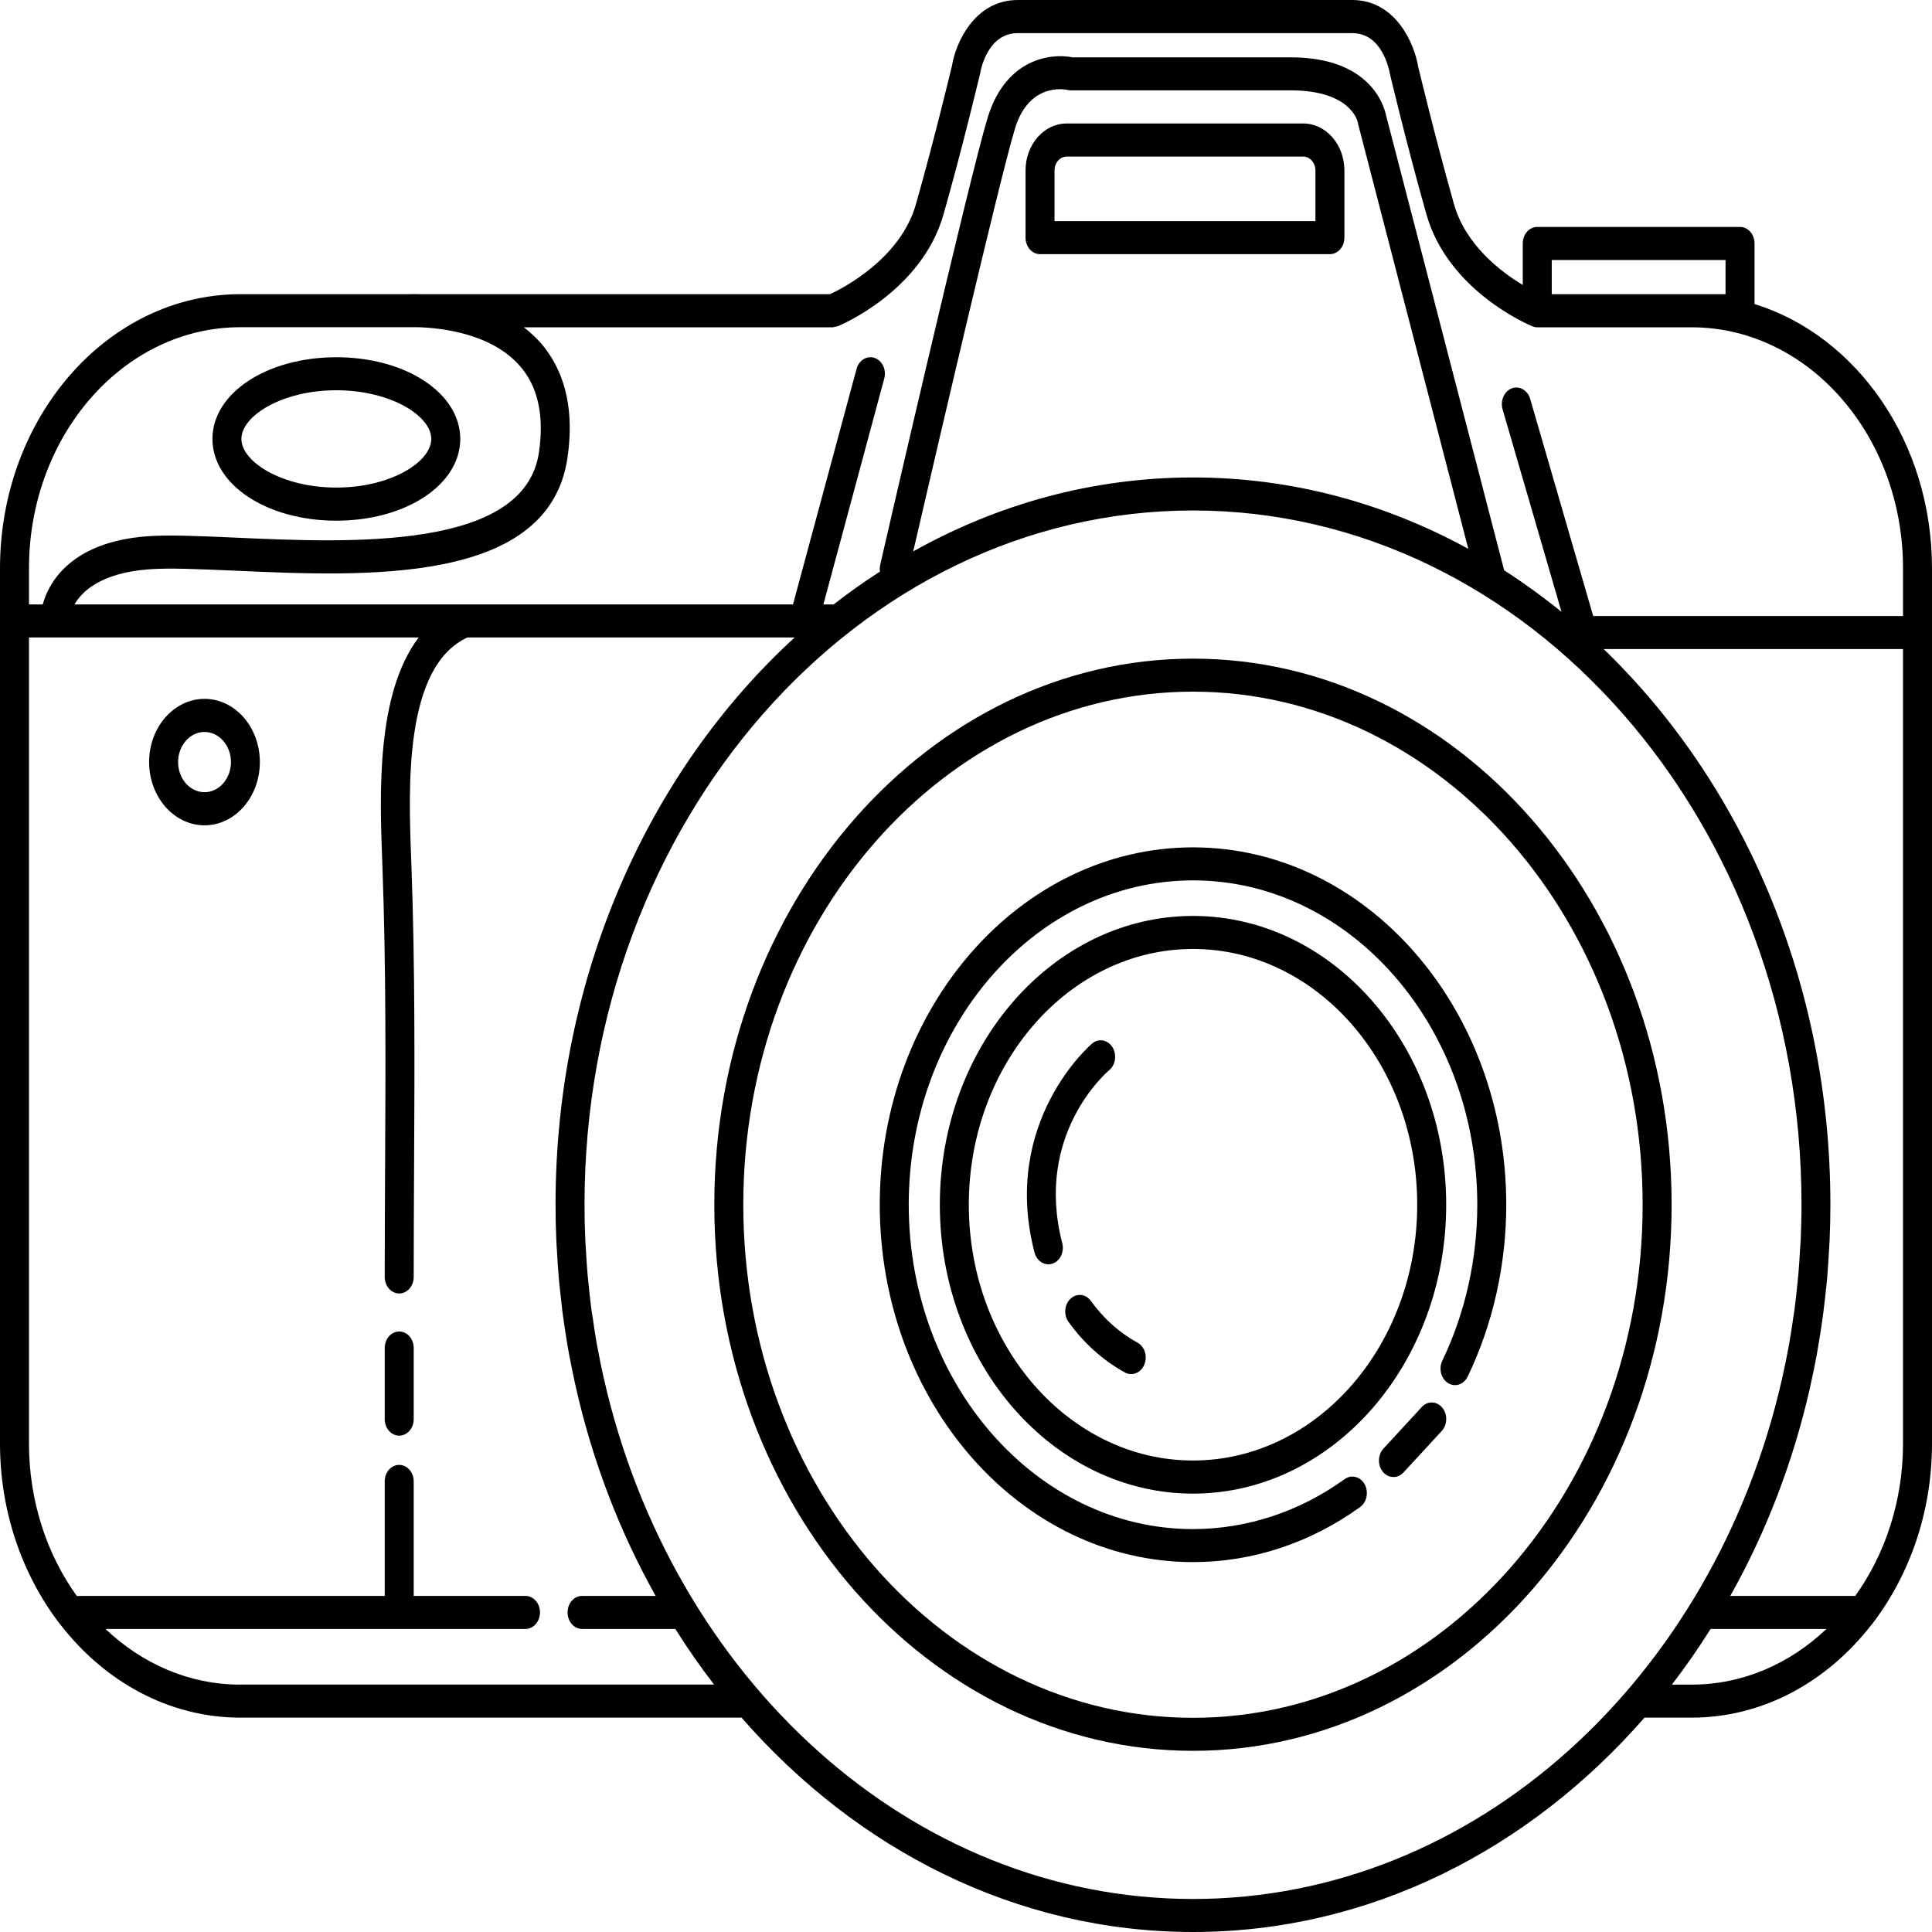 <svg width="22" height="22" color="#444" viewBox="0 0 22 22" fill="" xmlns="http://www.w3.org/2000/svg">
<path d="M19.979 3.462V2.772C19.979 2.668 19.905 2.584 19.814 2.584H17.505C17.414 2.584 17.34 2.668 17.34 2.772V3.245C17.086 3.092 16.688 2.788 16.557 2.325C16.337 1.549 16.15 0.761 16.149 0.761C16.107 0.498 15.894 0 15.397 0H11.59C11.093 0 10.88 0.498 10.841 0.746C10.839 0.754 10.651 1.545 10.43 2.325C10.252 2.953 9.584 3.289 9.451 3.35H4.785C4.711 3.348 4.663 3.349 4.649 3.35H2.737C1.228 3.35 0 4.75 0 6.472V16.437C0 17.216 0.254 17.928 0.669 18.476C0.676 18.485 0.682 18.494 0.689 18.501C1.191 19.148 1.922 19.559 2.737 19.559H8.444C9.759 21.066 11.578 22 13.585 22C15.592 22 17.411 21.066 18.726 19.559H19.263C20.078 19.559 20.808 19.149 21.31 18.502C21.319 18.494 21.326 18.484 21.333 18.474C21.747 17.926 22 17.215 22 16.437V6.472C22 5.033 21.141 3.822 19.979 3.462ZM17.67 2.961H19.649V3.35H19.263H17.67V2.961ZM2.736 3.726H4.76C5.002 3.733 5.628 3.789 5.954 4.208C6.133 4.438 6.195 4.756 6.137 5.152C5.974 6.27 3.991 6.181 2.679 6.122C2.273 6.104 1.923 6.088 1.671 6.107C0.774 6.176 0.544 6.669 0.487 6.883H0.33V6.472C0.33 4.958 1.409 3.726 2.736 3.726ZM2.736 19.183C2.153 19.183 1.618 18.945 1.201 18.549H5.984C6.075 18.549 6.149 18.465 6.149 18.361C6.149 18.257 6.075 18.173 5.984 18.173H4.711V16.869C4.711 16.765 4.637 16.681 4.546 16.681C4.454 16.681 4.381 16.765 4.381 16.869V18.173H0.874C0.534 17.7 0.33 17.095 0.33 16.437V7.259H4.768C4.282 7.897 4.324 9.047 4.352 9.793L4.355 9.876C4.397 11.018 4.391 12.184 4.385 13.312C4.383 13.722 4.381 14.132 4.381 14.541C4.381 14.645 4.455 14.729 4.546 14.729C4.637 14.729 4.711 14.645 4.711 14.541C4.711 14.132 4.713 13.723 4.715 13.315C4.721 12.182 4.727 11.011 4.685 9.86L4.682 9.778C4.651 8.958 4.6 7.594 5.322 7.259H9.049C7.39 8.778 6.326 11.109 6.326 13.719C6.326 13.854 6.329 13.989 6.335 14.124C6.336 14.164 6.34 14.203 6.342 14.243C6.347 14.338 6.353 14.434 6.361 14.528C6.364 14.571 6.369 14.613 6.373 14.655C6.383 14.748 6.393 14.841 6.404 14.933C6.409 14.972 6.415 15.01 6.42 15.048C6.434 15.146 6.449 15.244 6.466 15.342C6.472 15.371 6.477 15.401 6.482 15.431C6.502 15.539 6.525 15.648 6.548 15.755C6.552 15.772 6.556 15.79 6.56 15.807C6.75 16.645 7.056 17.442 7.466 18.173H6.628C6.537 18.173 6.463 18.257 6.463 18.361C6.463 18.465 6.537 18.549 6.628 18.549H7.69C7.827 18.767 7.974 18.979 8.131 19.182H2.736V19.183ZM13.585 21.624C10.364 21.624 7.649 19.103 6.877 15.7C6.876 15.696 6.875 15.693 6.874 15.689C6.848 15.575 6.825 15.46 6.804 15.345C6.801 15.33 6.798 15.315 6.795 15.3C6.777 15.195 6.761 15.089 6.746 14.983C6.742 14.958 6.738 14.933 6.734 14.908C6.721 14.81 6.711 14.71 6.701 14.611C6.698 14.578 6.694 14.546 6.691 14.513C6.682 14.416 6.677 14.319 6.671 14.22C6.669 14.186 6.666 14.151 6.665 14.116C6.659 13.985 6.656 13.852 6.656 13.718C6.656 9.359 9.764 5.813 13.585 5.813C17.405 5.813 20.514 9.359 20.514 13.718C20.514 13.852 20.51 13.985 20.505 14.116C20.503 14.152 20.5 14.186 20.498 14.221C20.492 14.319 20.487 14.417 20.478 14.513C20.475 14.546 20.471 14.579 20.468 14.612C20.458 14.711 20.448 14.81 20.435 14.908C20.431 14.934 20.427 14.959 20.423 14.985C20.408 15.09 20.392 15.196 20.374 15.3C20.371 15.316 20.367 15.331 20.365 15.347C20.344 15.461 20.321 15.575 20.295 15.688C20.294 15.693 20.293 15.697 20.292 15.702C19.519 19.104 16.805 21.624 13.585 21.624ZM10.399 6.279C10.615 5.345 11.38 2.046 11.559 1.46C11.719 0.942 12.118 1.015 12.161 1.025C12.173 1.028 12.184 1.029 12.195 1.029H14.699C15.383 1.029 15.459 1.382 15.461 1.392C15.462 1.4 15.464 1.408 15.466 1.416L16.72 6.25C15.77 5.729 14.707 5.437 13.585 5.437C12.443 5.437 11.362 5.74 10.399 6.279ZM19.038 19.183C19.195 18.979 19.342 18.767 19.479 18.549H20.798C20.381 18.945 19.846 19.183 19.263 19.183H19.038ZM21.126 18.173H19.703C20.114 17.442 20.419 16.644 20.61 15.806C20.613 15.79 20.617 15.773 20.62 15.757C20.645 15.648 20.667 15.539 20.687 15.43C20.692 15.4 20.697 15.372 20.702 15.342C20.719 15.244 20.735 15.146 20.749 15.047C20.754 15.009 20.76 14.972 20.764 14.934C20.776 14.841 20.786 14.748 20.796 14.655C20.8 14.613 20.805 14.571 20.808 14.528C20.816 14.433 20.822 14.338 20.827 14.242C20.829 14.202 20.832 14.163 20.834 14.124C20.84 13.989 20.843 13.854 20.843 13.718C20.843 11.183 19.838 8.912 18.261 7.391H21.67V16.437C21.67 17.095 21.465 17.7 21.126 18.173ZM21.67 7.015H18.142L17.424 4.541C17.395 4.443 17.302 4.39 17.215 4.422C17.129 4.455 17.082 4.561 17.11 4.66L17.781 6.967C17.571 6.797 17.353 6.639 17.128 6.494L15.784 1.316C15.761 1.204 15.603 0.653 14.699 0.653H12.212C11.955 0.601 11.45 0.677 11.248 1.336C11.035 2.031 10.064 6.252 10.023 6.432C10.017 6.458 10.017 6.484 10.02 6.509C9.838 6.626 9.662 6.751 9.49 6.885C9.487 6.885 9.485 6.883 9.482 6.883H9.376L10.069 4.311C10.096 4.212 10.047 4.106 9.96 4.076C9.873 4.045 9.781 4.101 9.754 4.2L9.03 6.883H0.848C0.931 6.738 1.144 6.525 1.693 6.483C1.927 6.465 2.27 6.481 2.666 6.498C4.179 6.566 6.251 6.659 6.462 5.213C6.537 4.7 6.449 4.278 6.201 3.958C6.13 3.868 6.05 3.792 5.965 3.727H9.482C9.492 3.727 9.5 3.722 9.51 3.72C9.519 3.718 9.529 3.719 9.538 3.716C9.577 3.7 10.497 3.313 10.744 2.441C10.968 1.652 11.157 0.853 11.162 0.831C11.17 0.785 11.25 0.377 11.59 0.377H15.397C15.737 0.377 15.817 0.785 15.828 0.845C15.83 0.853 16.019 1.652 16.243 2.441C16.49 3.313 17.41 3.699 17.449 3.716C17.468 3.723 17.487 3.727 17.505 3.727H19.263C20.59 3.727 21.67 4.958 21.67 6.472V7.015H21.67Z" fill="black"/>
<path d="M13.585 7.5C10.579 7.5 8.134 10.289 8.134 13.718C8.134 17.148 10.579 19.937 13.585 19.937C16.59 19.937 19.035 17.148 19.035 13.718C19.035 10.29 16.59 7.5 13.585 7.5ZM13.585 19.561C10.761 19.561 8.464 16.94 8.464 13.718C8.464 10.497 10.761 7.876 13.585 7.876C16.408 7.876 18.705 10.497 18.705 13.718C18.705 16.94 16.408 19.561 13.585 19.561Z" fill="black"/>
<path d="M13.585 10.43C11.995 10.43 10.702 11.905 10.702 13.719C10.702 15.532 11.995 17.008 13.585 17.008C15.174 17.008 16.468 15.532 16.468 13.719C16.468 11.905 15.174 10.43 13.585 10.43ZM13.585 16.631C12.177 16.631 11.032 15.325 11.032 13.718C11.032 12.112 12.177 10.806 13.585 10.806C14.992 10.806 16.138 12.112 16.138 13.718C16.138 15.325 14.992 16.631 13.585 16.631Z" fill="black"/>
<path d="M13.585 9.649C11.618 9.649 10.018 11.474 10.018 13.718C10.018 15.963 11.618 17.788 13.585 17.788C14.261 17.788 14.919 17.571 15.488 17.161C15.565 17.105 15.588 16.989 15.539 16.901C15.491 16.814 15.389 16.788 15.312 16.843C14.796 17.215 14.199 17.411 13.585 17.412C11.8 17.412 10.348 15.755 10.348 13.718C10.348 11.682 11.8 10.025 13.585 10.025C15.37 10.025 16.822 11.682 16.822 13.718C16.822 14.339 16.684 14.953 16.424 15.494C16.38 15.585 16.409 15.699 16.489 15.749C16.569 15.8 16.669 15.766 16.713 15.675C17 15.079 17.152 14.402 17.152 13.718C17.152 11.475 15.552 9.649 13.585 9.649Z" fill="black"/>
<path d="M16.19 16.022L15.754 16.495C15.688 16.566 15.685 16.686 15.748 16.761C15.781 16.8 15.824 16.819 15.868 16.819C15.909 16.819 15.95 16.802 15.981 16.768L16.417 16.295C16.483 16.223 16.486 16.104 16.423 16.029C16.36 15.953 16.256 15.95 16.19 16.022Z" fill="black"/>
<path d="M12.631 12.186C12.704 12.125 12.72 12.007 12.667 11.923C12.613 11.839 12.51 11.821 12.437 11.882C12.426 11.891 11.394 12.77 11.78 14.262C11.801 14.344 11.867 14.397 11.938 14.397C11.954 14.397 11.969 14.395 11.985 14.389C12.072 14.36 12.122 14.255 12.096 14.156C11.777 12.923 12.596 12.216 12.631 12.186Z" fill="black"/>
<path d="M12.953 15.289C12.748 15.177 12.564 15.012 12.423 14.815C12.366 14.734 12.262 14.722 12.191 14.788C12.12 14.853 12.11 14.972 12.167 15.052C12.339 15.293 12.561 15.492 12.81 15.629C12.833 15.641 12.858 15.647 12.882 15.647C12.943 15.647 13.002 15.608 13.03 15.54C13.07 15.447 13.035 15.334 12.953 15.289Z" fill="black"/>
<path d="M15.309 2.706V1.941C15.309 1.646 15.099 1.406 14.84 1.406H12.147C11.888 1.406 11.678 1.646 11.678 1.941V2.706C11.678 2.81 11.752 2.894 11.843 2.894H15.144C15.235 2.894 15.309 2.81 15.309 2.706ZM14.979 2.518H12.008V1.941C12.008 1.854 12.07 1.783 12.147 1.783H14.84C14.917 1.783 14.979 1.854 14.979 1.941V2.518V2.518Z" fill="black"/>
<path d="M3.83 5.929C4.621 5.929 5.241 5.52 5.241 4.998C5.241 4.476 4.621 4.068 3.83 4.068C3.039 4.068 2.419 4.476 2.419 4.998C2.419 5.52 3.039 5.929 3.83 5.929ZM3.83 4.444C4.449 4.444 4.911 4.736 4.911 4.998C4.911 5.26 4.449 5.552 3.83 5.552C3.211 5.552 2.749 5.259 2.749 4.998C2.749 4.736 3.211 4.444 3.83 4.444Z" fill="black"/>
<path d="M2.329 7.958C1.981 7.958 1.698 8.281 1.698 8.678C1.698 9.075 1.981 9.398 2.329 9.398C2.677 9.398 2.959 9.075 2.959 8.678C2.959 8.281 2.677 7.958 2.329 7.958ZM2.329 9.021C2.163 9.021 2.028 8.867 2.028 8.678C2.028 8.489 2.163 8.335 2.329 8.335C2.495 8.335 2.63 8.489 2.63 8.678C2.63 8.867 2.494 9.021 2.329 9.021Z" fill="black"/>
<path d="M4.546 15.162C4.455 15.162 4.381 15.246 4.381 15.35V16.16C4.381 16.264 4.455 16.348 4.546 16.348C4.637 16.348 4.711 16.264 4.711 16.16V15.35C4.711 15.246 4.637 15.162 4.546 15.162Z" fill="black"/>
</svg>

